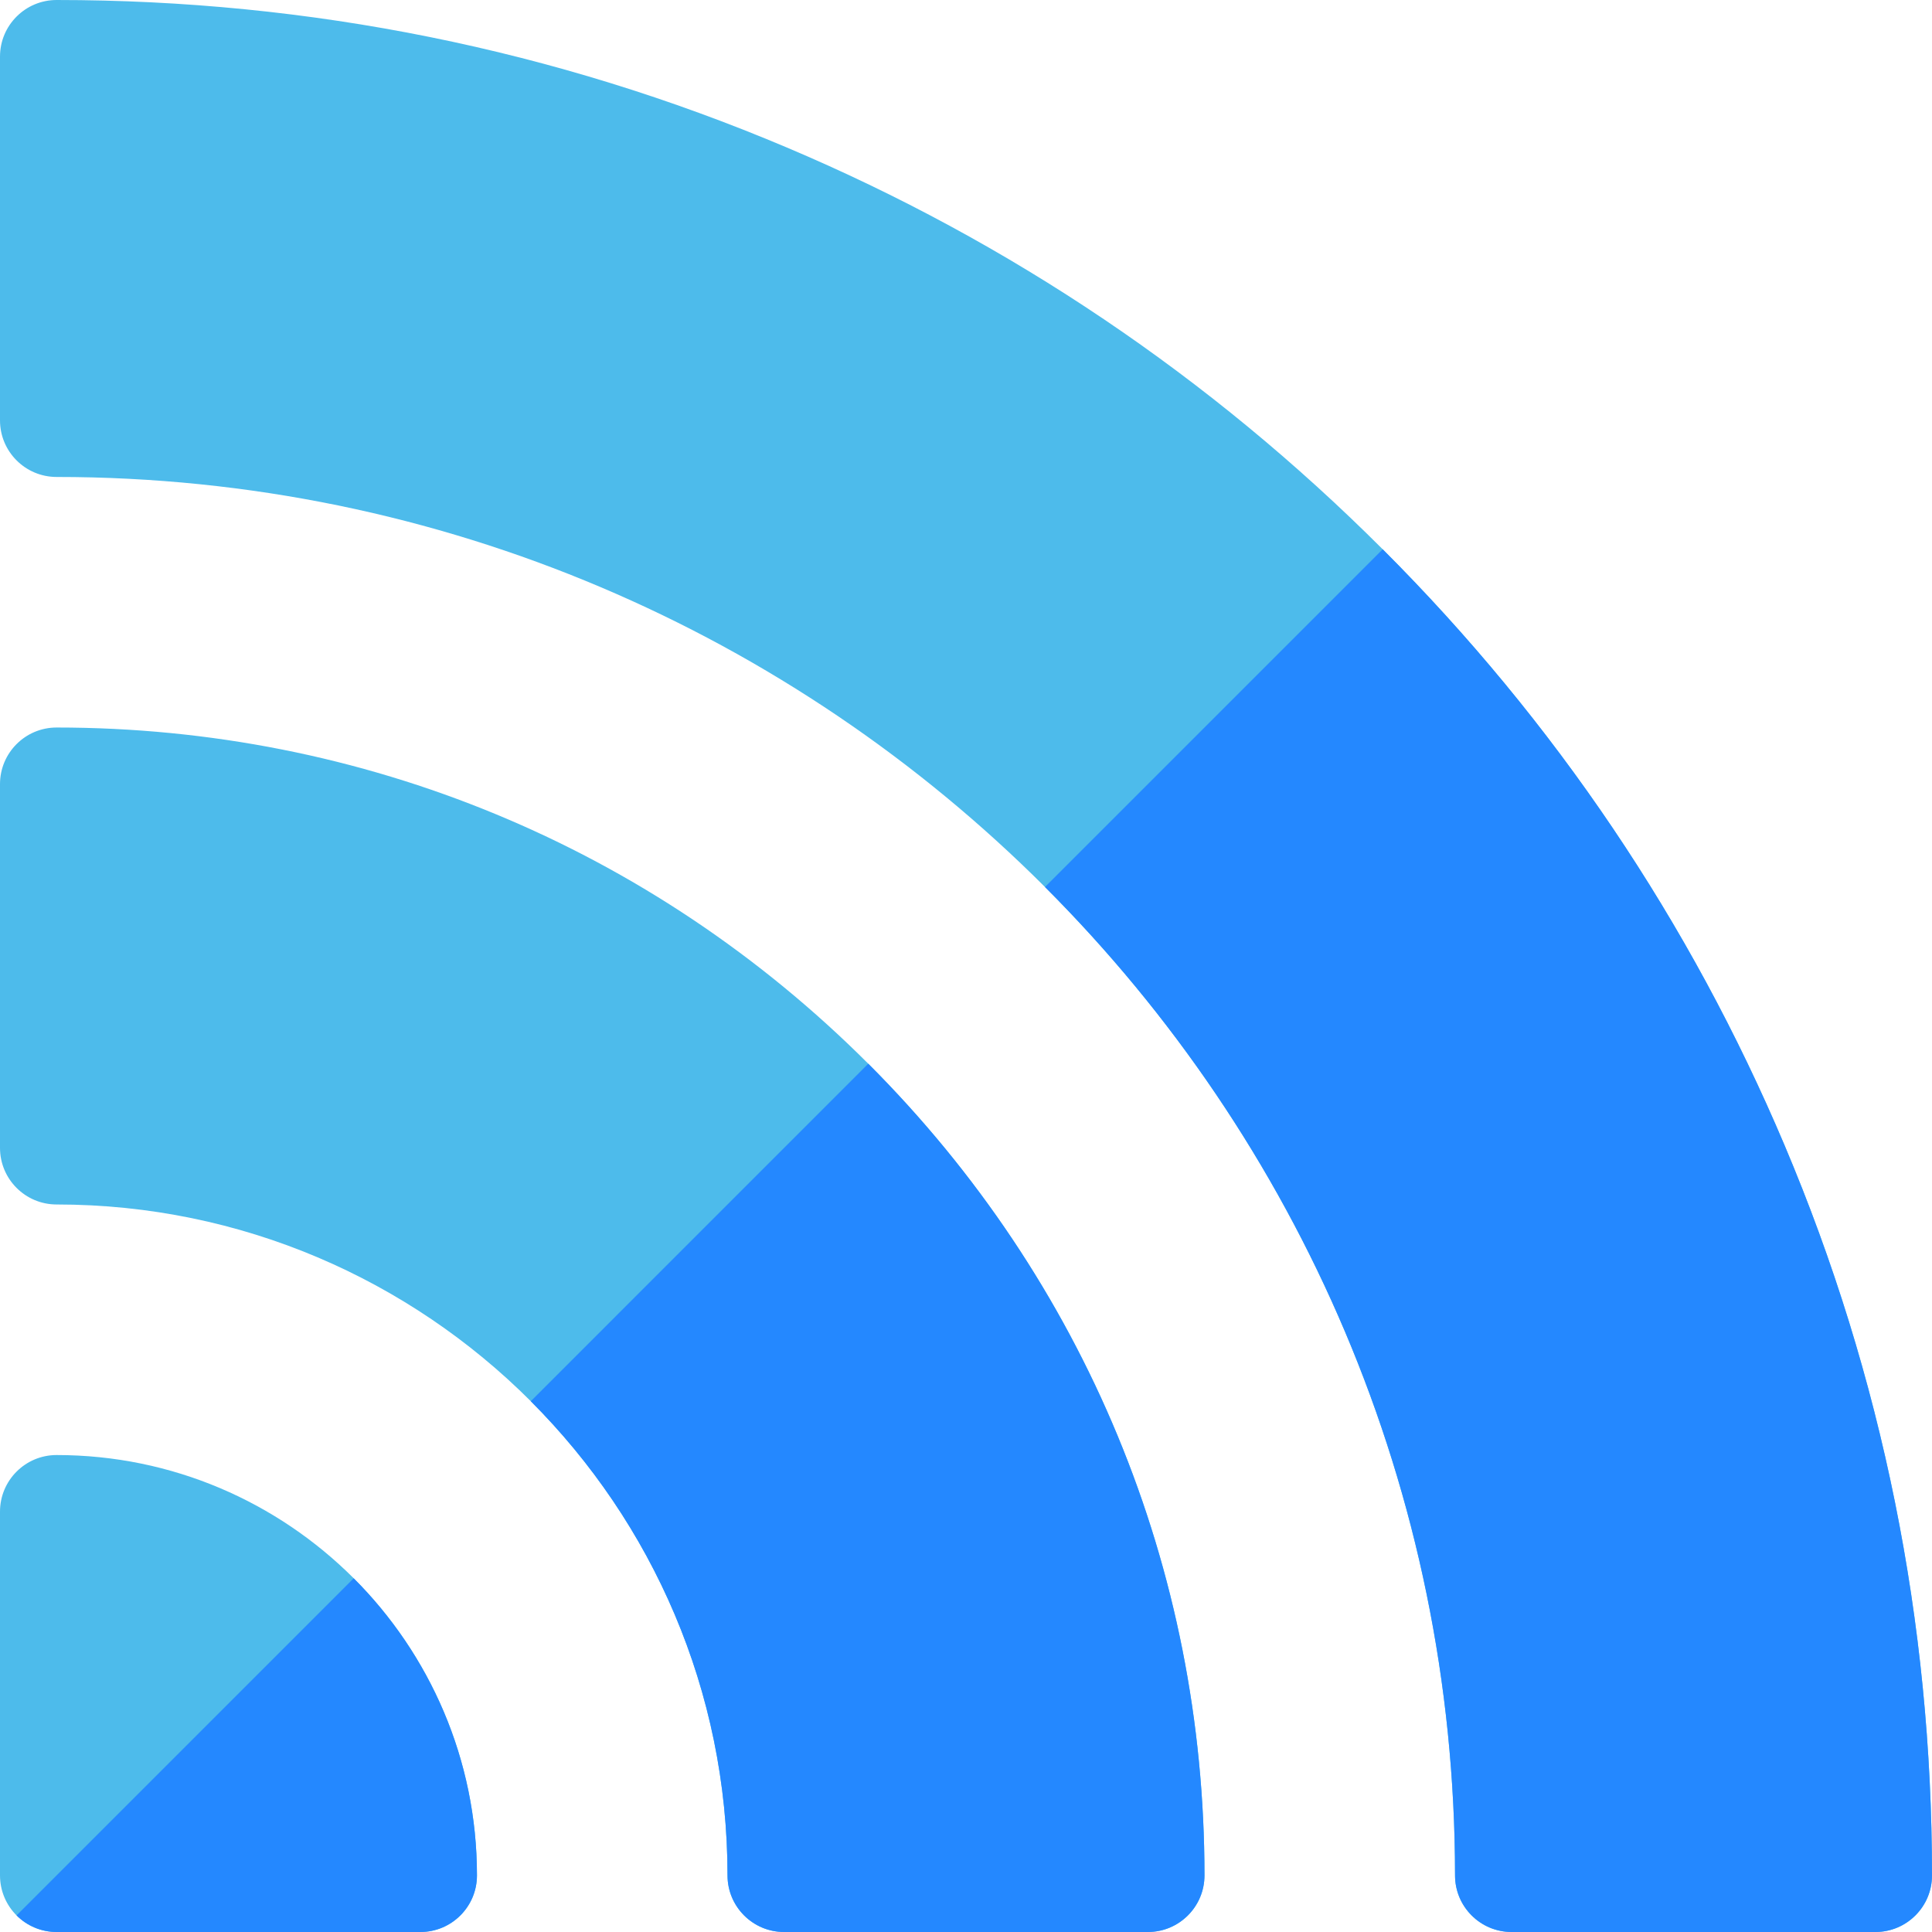 <?xml version="1.0" encoding="iso-8859-1"?>
<!-- Generator: Adobe Illustrator 19.0.0, SVG Export Plug-In . SVG Version: 6.00 Build 0)  -->
<svg version="1.1" id="Capa_1" xmlns="http://www.w3.org/2000/svg" xmlns:xlink="http://www.w3.org/1999/xlink" x="0px" y="0px"
	 viewBox="0 0 512 512" style="enable-background:new 0 0 512 512;" xml:space="preserve">
<g>
	<path style="fill:#4DBBEB;" d="M472.938,303.541c-25.033-59.185-60.867-112.334-106.506-157.973
		C320.793,99.93,267.644,64.096,208.459,39.063C147.177,13.143,82.088,0,15,0C6.716,0,0,6.716,0,15v96.4c0,8.284,6.716,15,15,15
		c204.35,0,370.6,166.25,370.6,370.6c0,8.284,6.716,15,15,15H497c8.284,0,15-6.716,15-15
		C512,429.912,498.857,364.823,472.938,303.541z"/>
	<path style="fill:#4DBBEB;" d="M15,192.799c-8.284,0-15,6.716-15,15v96.4c0,8.284,6.716,15,15,15
		c98.039,0,177.799,79.761,177.799,177.801c0,8.284,6.716,15,15,15h96.4c8.284,0,15-6.716,15-15
		c0-81.255-31.643-157.646-89.098-215.103C172.645,224.441,96.255,192.799,15,192.799z"/>
	<path style="fill:#4DBBEB;" d="M15,385.6c-8.284,0-15,6.716-15,15V497c0,8.284,6.716,15,15,15h96.4c8.284,0,15-6.716,15-15
		C126.4,435.573,76.427,385.6,15,385.6z"/>
</g>
<g>
	<path style="fill:#2488FF;" d="M472.938,303.541c-25.033-59.185-60.867-112.334-106.506-157.973l-89.501,89.501
		C344.037,302.176,385.6,394.825,385.6,497c0,8.284,6.716,15,15,15H497c8.284,0,15-6.716,15-15
		C512,429.912,498.857,364.823,472.938,303.541z"/>
	<path style="fill:#2488FF;" d="M192.799,497c0,8.284,6.716,15,15,15h96.4c8.284,0,15-6.716,15-15
		c0-81.255-31.643-157.646-89.098-215.102l-89.437,89.438C172.859,403.53,192.799,447.98,192.799,497z"/>
	<path style="fill:#2488FF;" d="M15,512h96.4c8.284,0,15-6.716,15-15c0-30.713-12.493-58.564-32.665-78.735L4.394,507.606
		C7.107,510.321,10.857,512,15,512z"/>
</g>
<g>
</g>
<g>
</g>
<g>
</g>
<g>
</g>
<g>
</g>
<g>
</g>
<g>
</g>
<g>
</g>
<g>
</g>
<g>
</g>
<g>
</g>
<g>
</g>
<g>
</g>
<g>
</g>
<g>
</g>
</svg>
